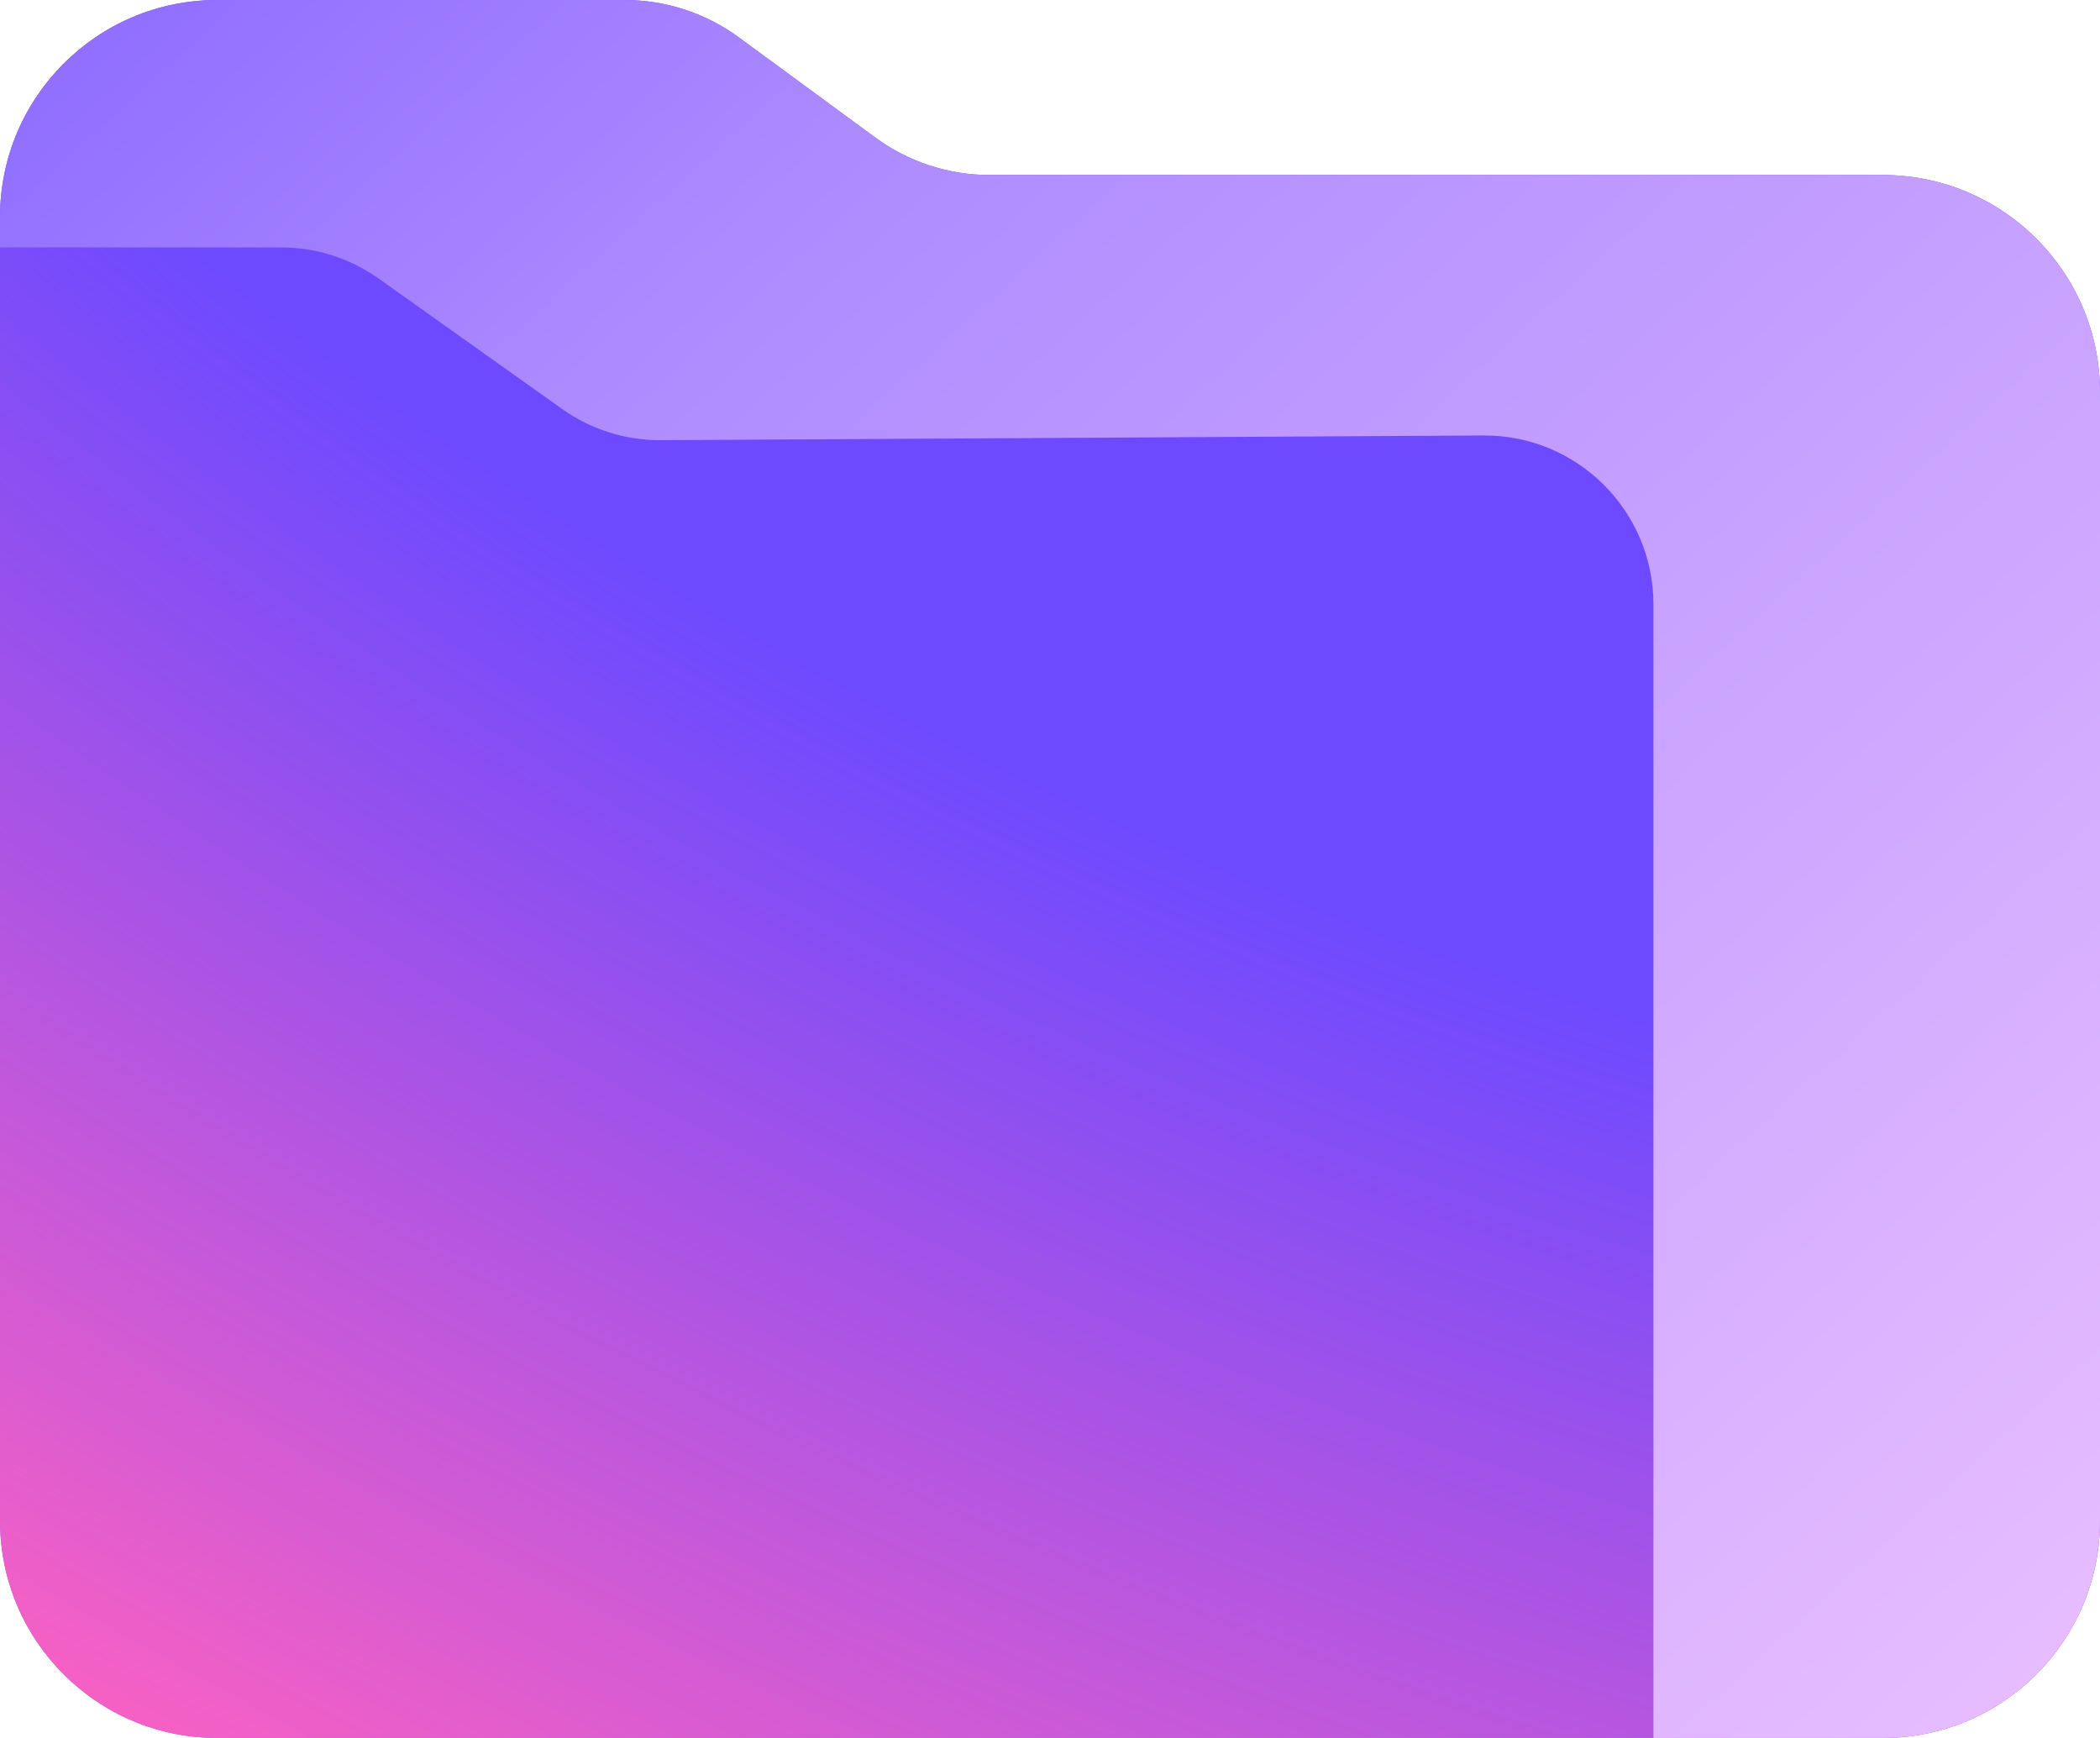 <svg width="348" height="288" viewBox="0 0 348 288" fill="none" xmlns="http://www.w3.org/2000/svg">
<path d="M0 252V36C0 16.118 16.118 0 36 0H103.514C110.327 0 116.961 2.174 122.452 6.205L145.048 22.795C150.539 26.826 157.173 29 163.986 29H312C331.882 29 348 45.118 348 65V252C348 271.882 331.882 288 312 288H36C16.118 288 0 271.882 0 252Z" fill="url(#paint0_linear_374_203)"/>
<path d="M0 252V36C0 16.118 16.118 0 36 0H103.514C110.327 0 116.961 2.174 122.452 6.205L145.048 22.795C150.539 26.826 157.173 29 163.986 29H312C331.882 29 348 45.118 348 65V252C348 271.882 331.882 288 312 288H36C16.118 288 0 271.882 0 252Z" fill="url(#paint1_radial_374_203)"/>
<path fill-rule="evenodd" clip-rule="evenodd" d="M163.986 29H312C331.882 29 348 45.117 348 65V252C348 271.883 331.882 288 312 288H274V100.162C274 84.635 261.365 72.073 245.839 72.162L109.529 72.947C103.659 72.982 97.926 71.17 93.141 67.768L62.786 46.182C58.047 42.81 52.375 41 46.559 41H0V36C0 16.117 16.118 0 36 0H103.514C110.327 0 116.961 2.174 122.452 6.205L145.048 22.795C150.539 26.826 157.173 29 163.986 29Z" fill="url(#paint2_linear_374_203)"/>
<defs>
<linearGradient id="paint0_linear_374_203" x1="174.25" y1="-145.77" x2="201.22" y2="233.775" gradientUnits="userSpaceOnUse">
<stop offset="0.989" stop-color="#6D4AFF"/>
</linearGradient>
<radialGradient id="paint1_radial_374_203" cx="0" cy="0" r="1" gradientUnits="userSpaceOnUse" gradientTransform="translate(285.589 -126.247) rotate(116.076) scale(501.829 780.735)">
<stop offset="0.556" stop-color="#FF62C0" stop-opacity="0"/>
<stop offset="0.994" stop-color="#FF62C0"/>
</radialGradient>
<linearGradient id="paint2_linear_374_203" x1="-117" y1="-48" x2="318" y2="430" gradientUnits="userSpaceOnUse">
<stop stop-color="#6D4AFF"/>
<stop offset="0.359" stop-color="#AE8CFF"/>
<stop offset="1" stop-color="#F8CCFF"/>
</linearGradient>
</defs>
</svg>
